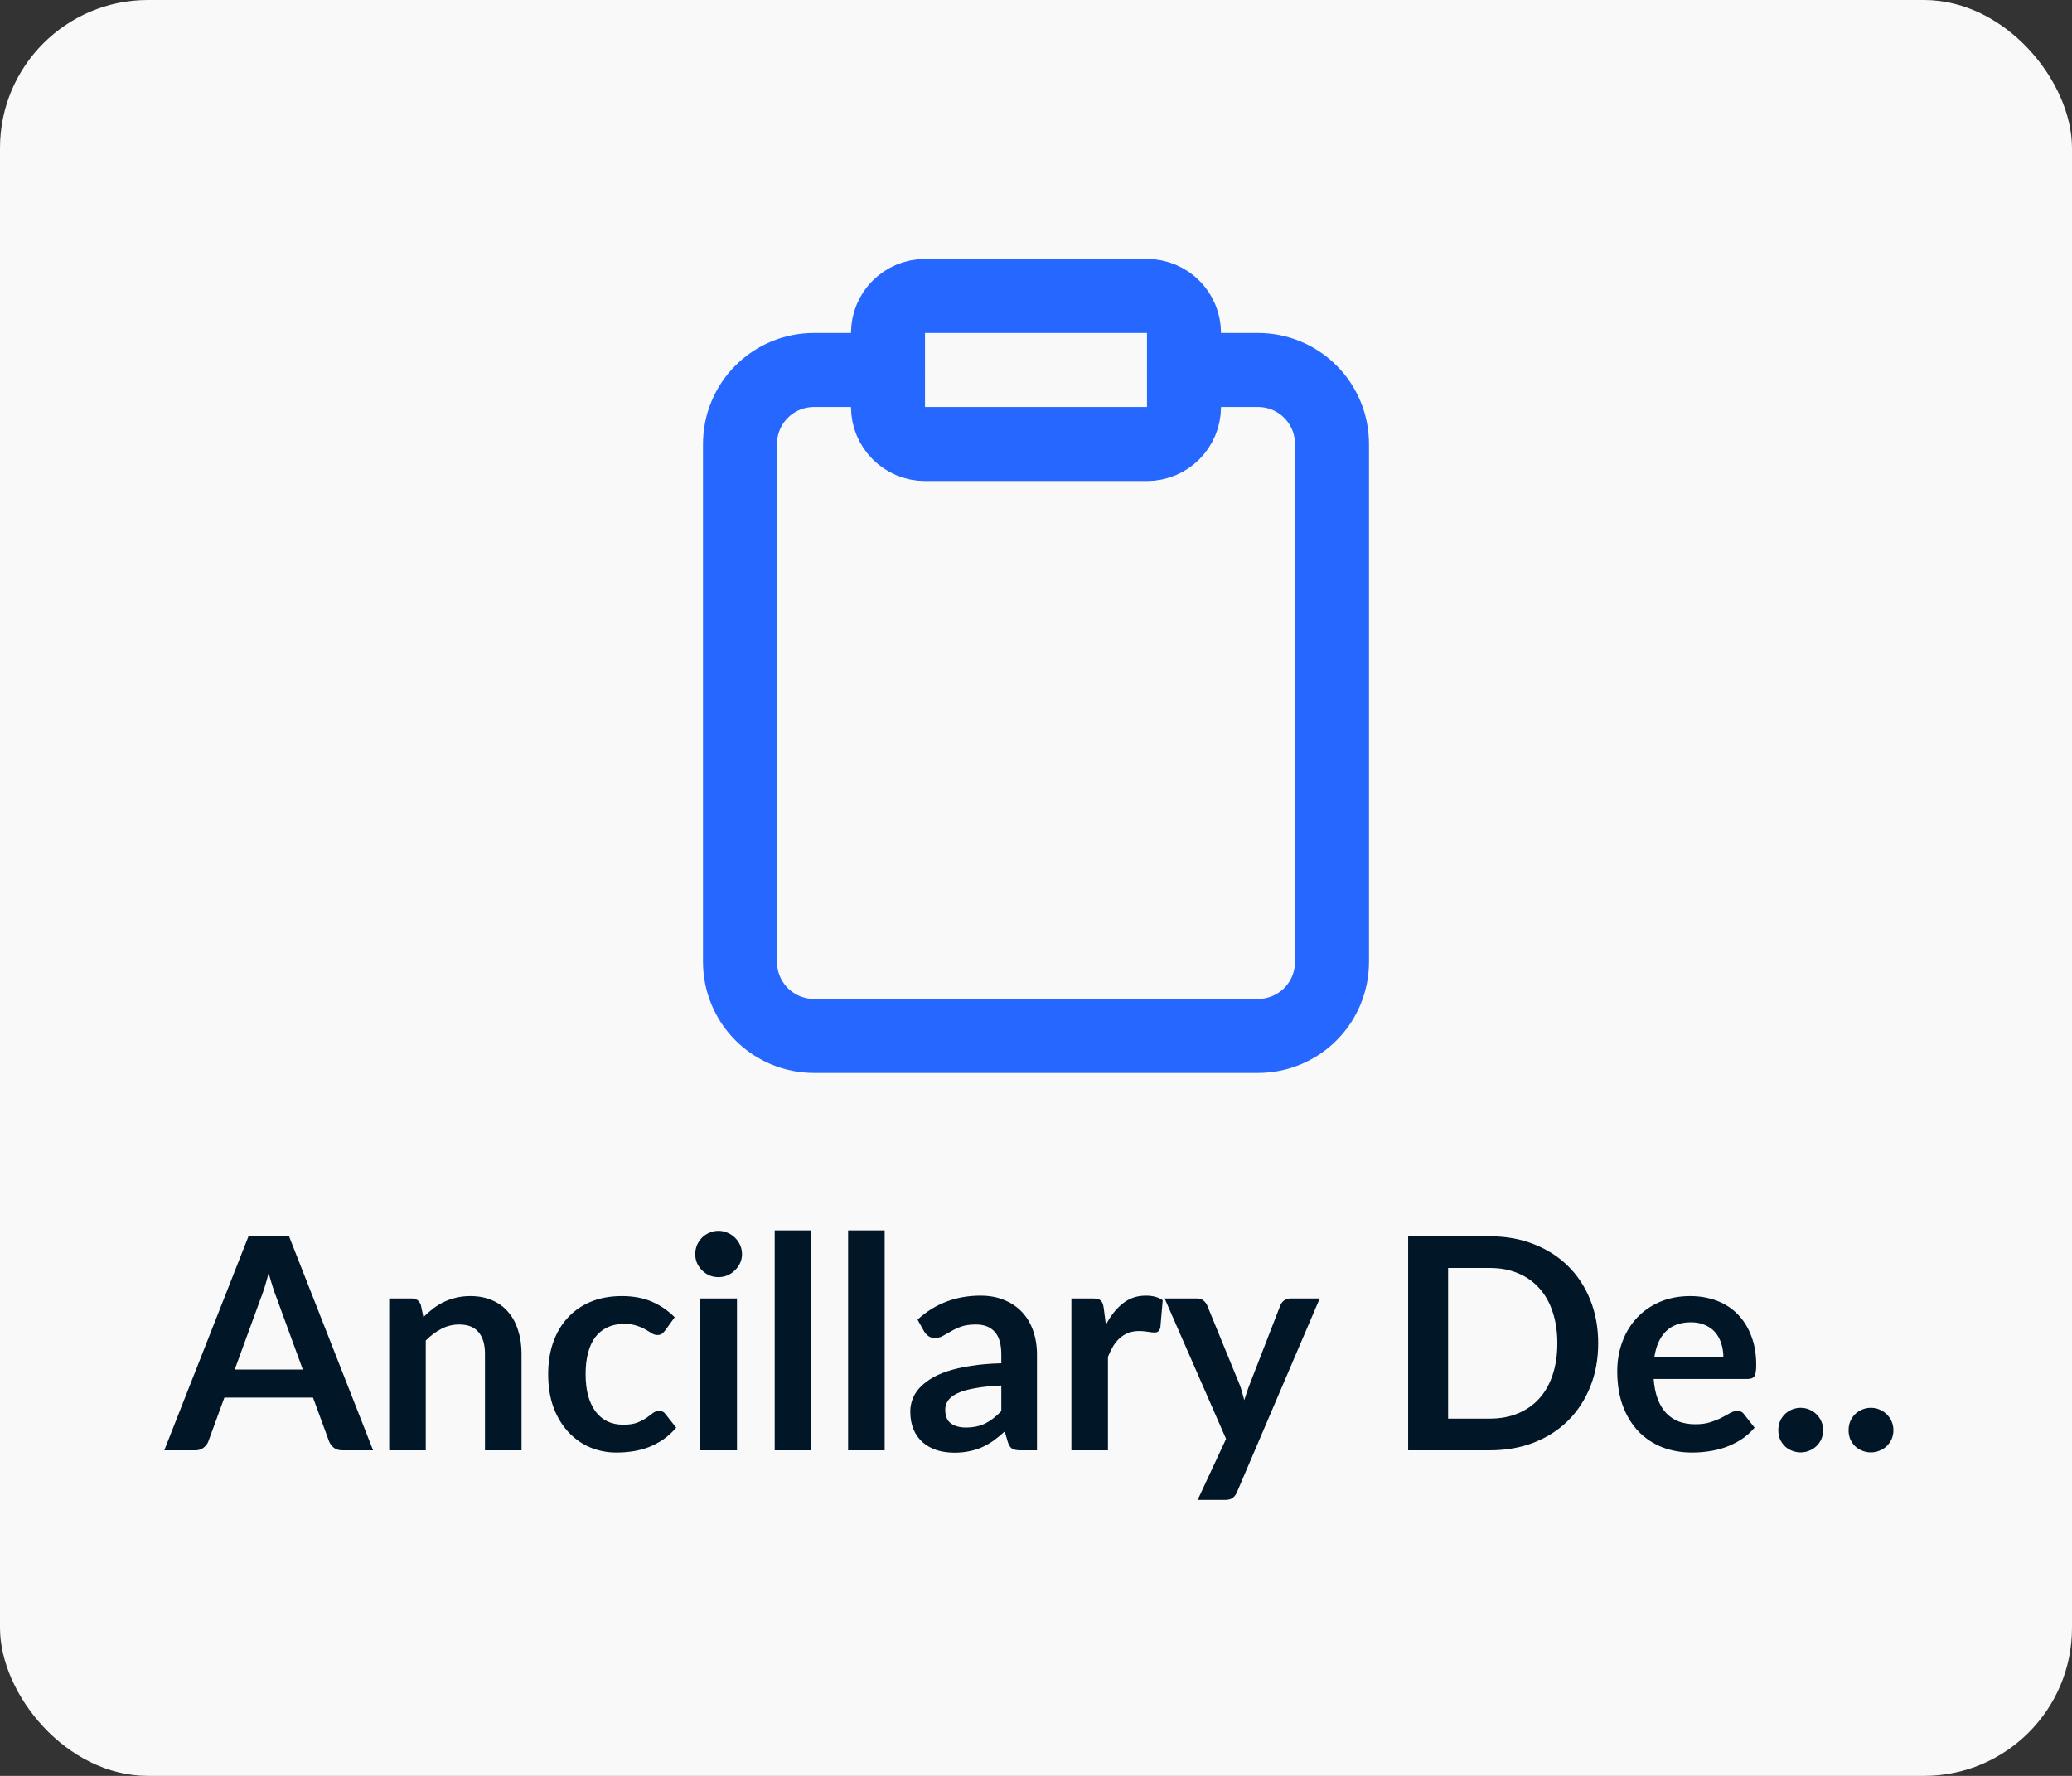 <svg width="70" height="60" viewBox="0 0 70 60" fill="none" xmlns="http://www.w3.org/2000/svg">
<rect x="0" y="0" width="70" height="60" fill="#333333" stroke="none"/>
<rect width="70" height="60" rx="5" fill="#F9F9F9"/>
<path d="M10.23 46.27L9.35 43.865C9.307 43.758 9.262 43.632 9.215 43.485C9.169 43.338 9.122 43.18 9.075 43.01C9.032 43.18 8.987 43.34 8.94 43.49C8.894 43.637 8.849 43.765 8.805 43.875L7.93 46.27H10.23ZM12.605 49H11.566C11.449 49 11.354 48.972 11.28 48.915C11.207 48.855 11.152 48.782 11.116 48.695L10.575 47.22H7.58L7.04 48.695C7.014 48.772 6.962 48.842 6.885 48.905C6.809 48.968 6.714 49 6.6 49H5.55L8.395 41.77H9.765L12.605 49ZM14.304 44.5C14.407 44.397 14.516 44.302 14.629 44.215C14.746 44.125 14.867 44.05 14.994 43.99C15.124 43.927 15.262 43.878 15.409 43.845C15.556 43.808 15.716 43.79 15.889 43.79C16.169 43.79 16.417 43.838 16.634 43.935C16.851 44.028 17.031 44.162 17.174 44.335C17.321 44.505 17.431 44.71 17.504 44.95C17.581 45.187 17.619 45.448 17.619 45.735V49H16.384V45.735C16.384 45.422 16.312 45.18 16.169 45.01C16.026 44.837 15.807 44.75 15.514 44.75C15.301 44.75 15.101 44.798 14.914 44.895C14.727 44.992 14.551 45.123 14.384 45.29V49H13.149V43.87H13.904C14.064 43.87 14.169 43.945 14.219 44.095L14.304 44.5ZM22.469 44.955C22.432 45.002 22.395 45.038 22.359 45.065C22.325 45.092 22.275 45.105 22.209 45.105C22.145 45.105 22.084 45.087 22.024 45.05C21.964 45.01 21.892 44.967 21.809 44.92C21.725 44.87 21.625 44.827 21.509 44.79C21.395 44.75 21.254 44.73 21.084 44.73C20.867 44.73 20.677 44.77 20.514 44.85C20.35 44.927 20.214 45.038 20.104 45.185C19.997 45.332 19.917 45.51 19.864 45.72C19.81 45.927 19.784 46.162 19.784 46.425C19.784 46.698 19.812 46.942 19.869 47.155C19.929 47.368 20.014 47.548 20.124 47.695C20.234 47.838 20.367 47.948 20.524 48.025C20.68 48.098 20.857 48.135 21.054 48.135C21.25 48.135 21.409 48.112 21.529 48.065C21.652 48.015 21.755 47.962 21.839 47.905C21.922 47.845 21.994 47.792 22.054 47.745C22.117 47.695 22.187 47.67 22.264 47.67C22.364 47.67 22.439 47.708 22.489 47.785L22.844 48.235C22.707 48.395 22.559 48.53 22.399 48.64C22.239 48.747 22.072 48.833 21.899 48.9C21.729 48.963 21.552 49.008 21.369 49.035C21.189 49.062 21.009 49.075 20.829 49.075C20.512 49.075 20.214 49.017 19.934 48.9C19.654 48.78 19.409 48.607 19.199 48.38C18.989 48.153 18.822 47.877 18.699 47.55C18.579 47.22 18.519 46.845 18.519 46.425C18.519 46.048 18.572 45.7 18.679 45.38C18.789 45.057 18.949 44.778 19.159 44.545C19.369 44.308 19.629 44.123 19.939 43.99C20.249 43.857 20.605 43.79 21.009 43.79C21.392 43.79 21.727 43.852 22.014 43.975C22.304 44.098 22.564 44.275 22.794 44.505L22.469 44.955ZM24.898 43.87V49H23.658V43.87H24.898ZM25.068 42.375C25.068 42.482 25.046 42.582 25.003 42.675C24.959 42.768 24.901 42.85 24.828 42.92C24.758 42.99 24.674 43.047 24.578 43.09C24.481 43.13 24.378 43.15 24.268 43.15C24.161 43.15 24.059 43.13 23.963 43.09C23.869 43.047 23.788 42.99 23.718 42.92C23.648 42.85 23.591 42.768 23.548 42.675C23.508 42.582 23.488 42.482 23.488 42.375C23.488 42.265 23.508 42.162 23.548 42.065C23.591 41.968 23.648 41.885 23.718 41.815C23.788 41.745 23.869 41.69 23.963 41.65C24.059 41.607 24.161 41.585 24.268 41.585C24.378 41.585 24.481 41.607 24.578 41.65C24.674 41.69 24.758 41.745 24.828 41.815C24.901 41.885 24.959 41.968 25.003 42.065C25.046 42.162 25.068 42.265 25.068 42.375ZM27.407 41.57V49H26.172V41.57H27.407ZM29.887 41.57V49H28.652V41.57H29.887ZM33.828 46.81C33.471 46.827 33.171 46.858 32.928 46.905C32.684 46.948 32.489 47.005 32.343 47.075C32.196 47.145 32.091 47.227 32.028 47.32C31.965 47.413 31.933 47.515 31.933 47.625C31.933 47.842 31.996 47.997 32.123 48.09C32.253 48.183 32.421 48.23 32.628 48.23C32.881 48.23 33.099 48.185 33.283 48.095C33.469 48.002 33.651 47.862 33.828 47.675V46.81ZM30.998 44.585C31.588 44.045 32.298 43.775 33.128 43.775C33.428 43.775 33.696 43.825 33.933 43.925C34.169 44.022 34.37 44.158 34.533 44.335C34.696 44.508 34.819 44.717 34.903 44.96C34.989 45.203 35.033 45.47 35.033 45.76V49H34.473C34.356 49 34.266 48.983 34.203 48.95C34.139 48.913 34.09 48.842 34.053 48.735L33.943 48.365C33.813 48.482 33.686 48.585 33.563 48.675C33.44 48.762 33.311 48.835 33.178 48.895C33.044 48.955 32.901 49 32.748 49.03C32.598 49.063 32.431 49.08 32.248 49.08C32.031 49.08 31.831 49.052 31.648 48.995C31.465 48.935 31.306 48.847 31.173 48.73C31.04 48.613 30.936 48.468 30.863 48.295C30.79 48.122 30.753 47.92 30.753 47.69C30.753 47.56 30.774 47.432 30.818 47.305C30.861 47.175 30.931 47.052 31.028 46.935C31.128 46.818 31.256 46.708 31.413 46.605C31.57 46.502 31.761 46.412 31.988 46.335C32.218 46.258 32.484 46.197 32.788 46.15C33.091 46.1 33.438 46.07 33.828 46.06V45.76C33.828 45.417 33.755 45.163 33.608 45C33.461 44.833 33.249 44.75 32.973 44.75C32.773 44.75 32.606 44.773 32.473 44.82C32.343 44.867 32.228 44.92 32.128 44.98C32.028 45.037 31.936 45.088 31.853 45.135C31.773 45.182 31.683 45.205 31.583 45.205C31.496 45.205 31.423 45.183 31.363 45.14C31.303 45.093 31.255 45.04 31.218 44.98L30.998 44.585ZM37.361 44.76C37.521 44.453 37.711 44.213 37.931 44.04C38.151 43.863 38.411 43.775 38.711 43.775C38.948 43.775 39.138 43.827 39.281 43.93L39.201 44.855C39.184 44.915 39.159 44.958 39.126 44.985C39.096 45.008 39.054 45.02 39.001 45.02C38.951 45.02 38.876 45.012 38.776 44.995C38.679 44.978 38.584 44.97 38.491 44.97C38.354 44.97 38.233 44.99 38.126 45.03C38.019 45.07 37.923 45.128 37.836 45.205C37.753 45.278 37.678 45.368 37.611 45.475C37.548 45.582 37.488 45.703 37.431 45.84V49H36.196V43.87H36.921C37.048 43.87 37.136 43.893 37.186 43.94C37.236 43.983 37.269 44.063 37.286 44.18L37.361 44.76ZM44.586 43.87L41.791 50.41C41.755 50.497 41.706 50.562 41.646 50.605C41.59 50.652 41.501 50.675 41.381 50.675H40.461L41.421 48.615L39.346 43.87H40.431C40.528 43.87 40.603 43.893 40.656 43.94C40.713 43.987 40.755 44.04 40.781 44.1L41.871 46.76C41.908 46.85 41.938 46.94 41.961 47.03C41.988 47.12 42.013 47.212 42.036 47.305C42.066 47.212 42.096 47.12 42.126 47.03C42.156 46.937 42.19 46.845 42.226 46.755L43.256 44.1C43.283 44.033 43.326 43.978 43.386 43.935C43.45 43.892 43.52 43.87 43.596 43.87H44.586ZM53.993 45.385C53.993 45.915 53.904 46.402 53.728 46.845C53.551 47.288 53.303 47.67 52.983 47.99C52.663 48.31 52.278 48.558 51.828 48.735C51.378 48.912 50.878 49 50.328 49H47.573V41.77H50.328C50.878 41.77 51.378 41.86 51.828 42.04C52.278 42.217 52.663 42.465 52.983 42.785C53.303 43.102 53.551 43.482 53.728 43.925C53.904 44.368 53.993 44.855 53.993 45.385ZM52.613 45.385C52.613 44.988 52.559 44.633 52.453 44.32C52.349 44.003 52.198 43.737 51.998 43.52C51.801 43.3 51.561 43.132 51.278 43.015C50.998 42.898 50.681 42.84 50.328 42.84H48.923V47.93H50.328C50.681 47.93 50.998 47.872 51.278 47.755C51.561 47.638 51.801 47.472 51.998 47.255C52.198 47.035 52.349 46.768 52.453 46.455C52.559 46.138 52.613 45.782 52.613 45.385ZM58.222 45.845C58.222 45.685 58.198 45.535 58.152 45.395C58.108 45.252 58.042 45.127 57.952 45.02C57.862 44.913 57.747 44.83 57.607 44.77C57.47 44.707 57.31 44.675 57.127 44.675C56.77 44.675 56.488 44.777 56.282 44.98C56.078 45.183 55.948 45.472 55.892 45.845H58.222ZM55.867 46.59C55.887 46.853 55.933 47.082 56.007 47.275C56.08 47.465 56.177 47.623 56.297 47.75C56.417 47.873 56.558 47.967 56.722 48.03C56.888 48.09 57.072 48.12 57.272 48.12C57.472 48.12 57.643 48.097 57.787 48.05C57.933 48.003 58.06 47.952 58.167 47.895C58.277 47.838 58.372 47.787 58.452 47.74C58.535 47.693 58.615 47.67 58.692 47.67C58.795 47.67 58.872 47.708 58.922 47.785L59.277 48.235C59.14 48.395 58.987 48.53 58.817 48.64C58.647 48.747 58.468 48.833 58.282 48.9C58.098 48.963 57.91 49.008 57.717 49.035C57.527 49.062 57.342 49.075 57.162 49.075C56.805 49.075 56.473 49.017 56.167 48.9C55.86 48.78 55.593 48.605 55.367 48.375C55.14 48.142 54.962 47.855 54.832 47.515C54.702 47.172 54.637 46.775 54.637 46.325C54.637 45.975 54.693 45.647 54.807 45.34C54.92 45.03 55.082 44.762 55.292 44.535C55.505 44.305 55.763 44.123 56.067 43.99C56.373 43.857 56.718 43.79 57.102 43.79C57.425 43.79 57.723 43.842 57.997 43.945C58.27 44.048 58.505 44.2 58.702 44.4C58.898 44.597 59.052 44.84 59.162 45.13C59.275 45.417 59.332 45.745 59.332 46.115C59.332 46.302 59.312 46.428 59.272 46.495C59.232 46.558 59.155 46.59 59.042 46.59H55.867ZM60.078 48.32C60.078 48.217 60.097 48.118 60.133 48.025C60.173 47.932 60.227 47.852 60.293 47.785C60.36 47.718 60.44 47.665 60.533 47.625C60.627 47.585 60.727 47.565 60.833 47.565C60.94 47.565 61.038 47.585 61.128 47.625C61.222 47.665 61.302 47.718 61.368 47.785C61.438 47.852 61.493 47.932 61.533 48.025C61.573 48.118 61.593 48.217 61.593 48.32C61.593 48.427 61.573 48.527 61.533 48.62C61.493 48.71 61.438 48.788 61.368 48.855C61.302 48.922 61.222 48.973 61.128 49.01C61.038 49.05 60.94 49.07 60.833 49.07C60.727 49.07 60.627 49.05 60.533 49.01C60.44 48.973 60.36 48.922 60.293 48.855C60.227 48.788 60.173 48.71 60.133 48.62C60.097 48.527 60.078 48.427 60.078 48.32ZM62.452 48.32C62.452 48.217 62.47 48.118 62.507 48.025C62.547 47.932 62.6 47.852 62.666 47.785C62.733 47.718 62.813 47.665 62.907 47.625C63 47.585 63.1 47.565 63.206 47.565C63.313 47.565 63.411 47.585 63.502 47.625C63.595 47.665 63.675 47.718 63.742 47.785C63.812 47.852 63.867 47.932 63.907 48.025C63.947 48.118 63.967 48.217 63.967 48.32C63.967 48.427 63.947 48.527 63.907 48.62C63.867 48.71 63.812 48.788 63.742 48.855C63.675 48.922 63.595 48.973 63.502 49.01C63.411 49.05 63.313 49.07 63.206 49.07C63.1 49.07 63 49.05 62.907 49.01C62.813 48.973 62.733 48.922 62.666 48.855C62.6 48.788 62.547 48.71 62.507 48.62C62.47 48.527 62.452 48.427 62.452 48.32Z" fill="#011627"/>
<path d="M40 12.5H42.5C43.163 12.5 43.799 12.763 44.268 13.232C44.737 13.701 45 14.337 45 15V32.5C45 33.163 44.737 33.799 44.268 34.268C43.799 34.737 43.163 35 42.5 35H27.5C26.837 35 26.201 34.737 25.732 34.268C25.263 33.799 25 33.163 25 32.5V15C25 14.337 25.263 13.701 25.732 13.232C26.201 12.763 26.837 12.5 27.5 12.5H30" stroke="#2667FF" stroke-width="2.5" stroke-linecap="round" stroke-linejoin="round"/>
<path d="M38.75 10H31.25C30.56 10 30 10.56 30 11.25V13.75C30 14.44 30.56 15 31.25 15H38.75C39.44 15 40 14.44 40 13.75V11.25C40 10.56 39.44 10 38.75 10Z" stroke="#2667FF" stroke-width="2.5" stroke-linecap="round" stroke-linejoin="round"/>
</svg>
